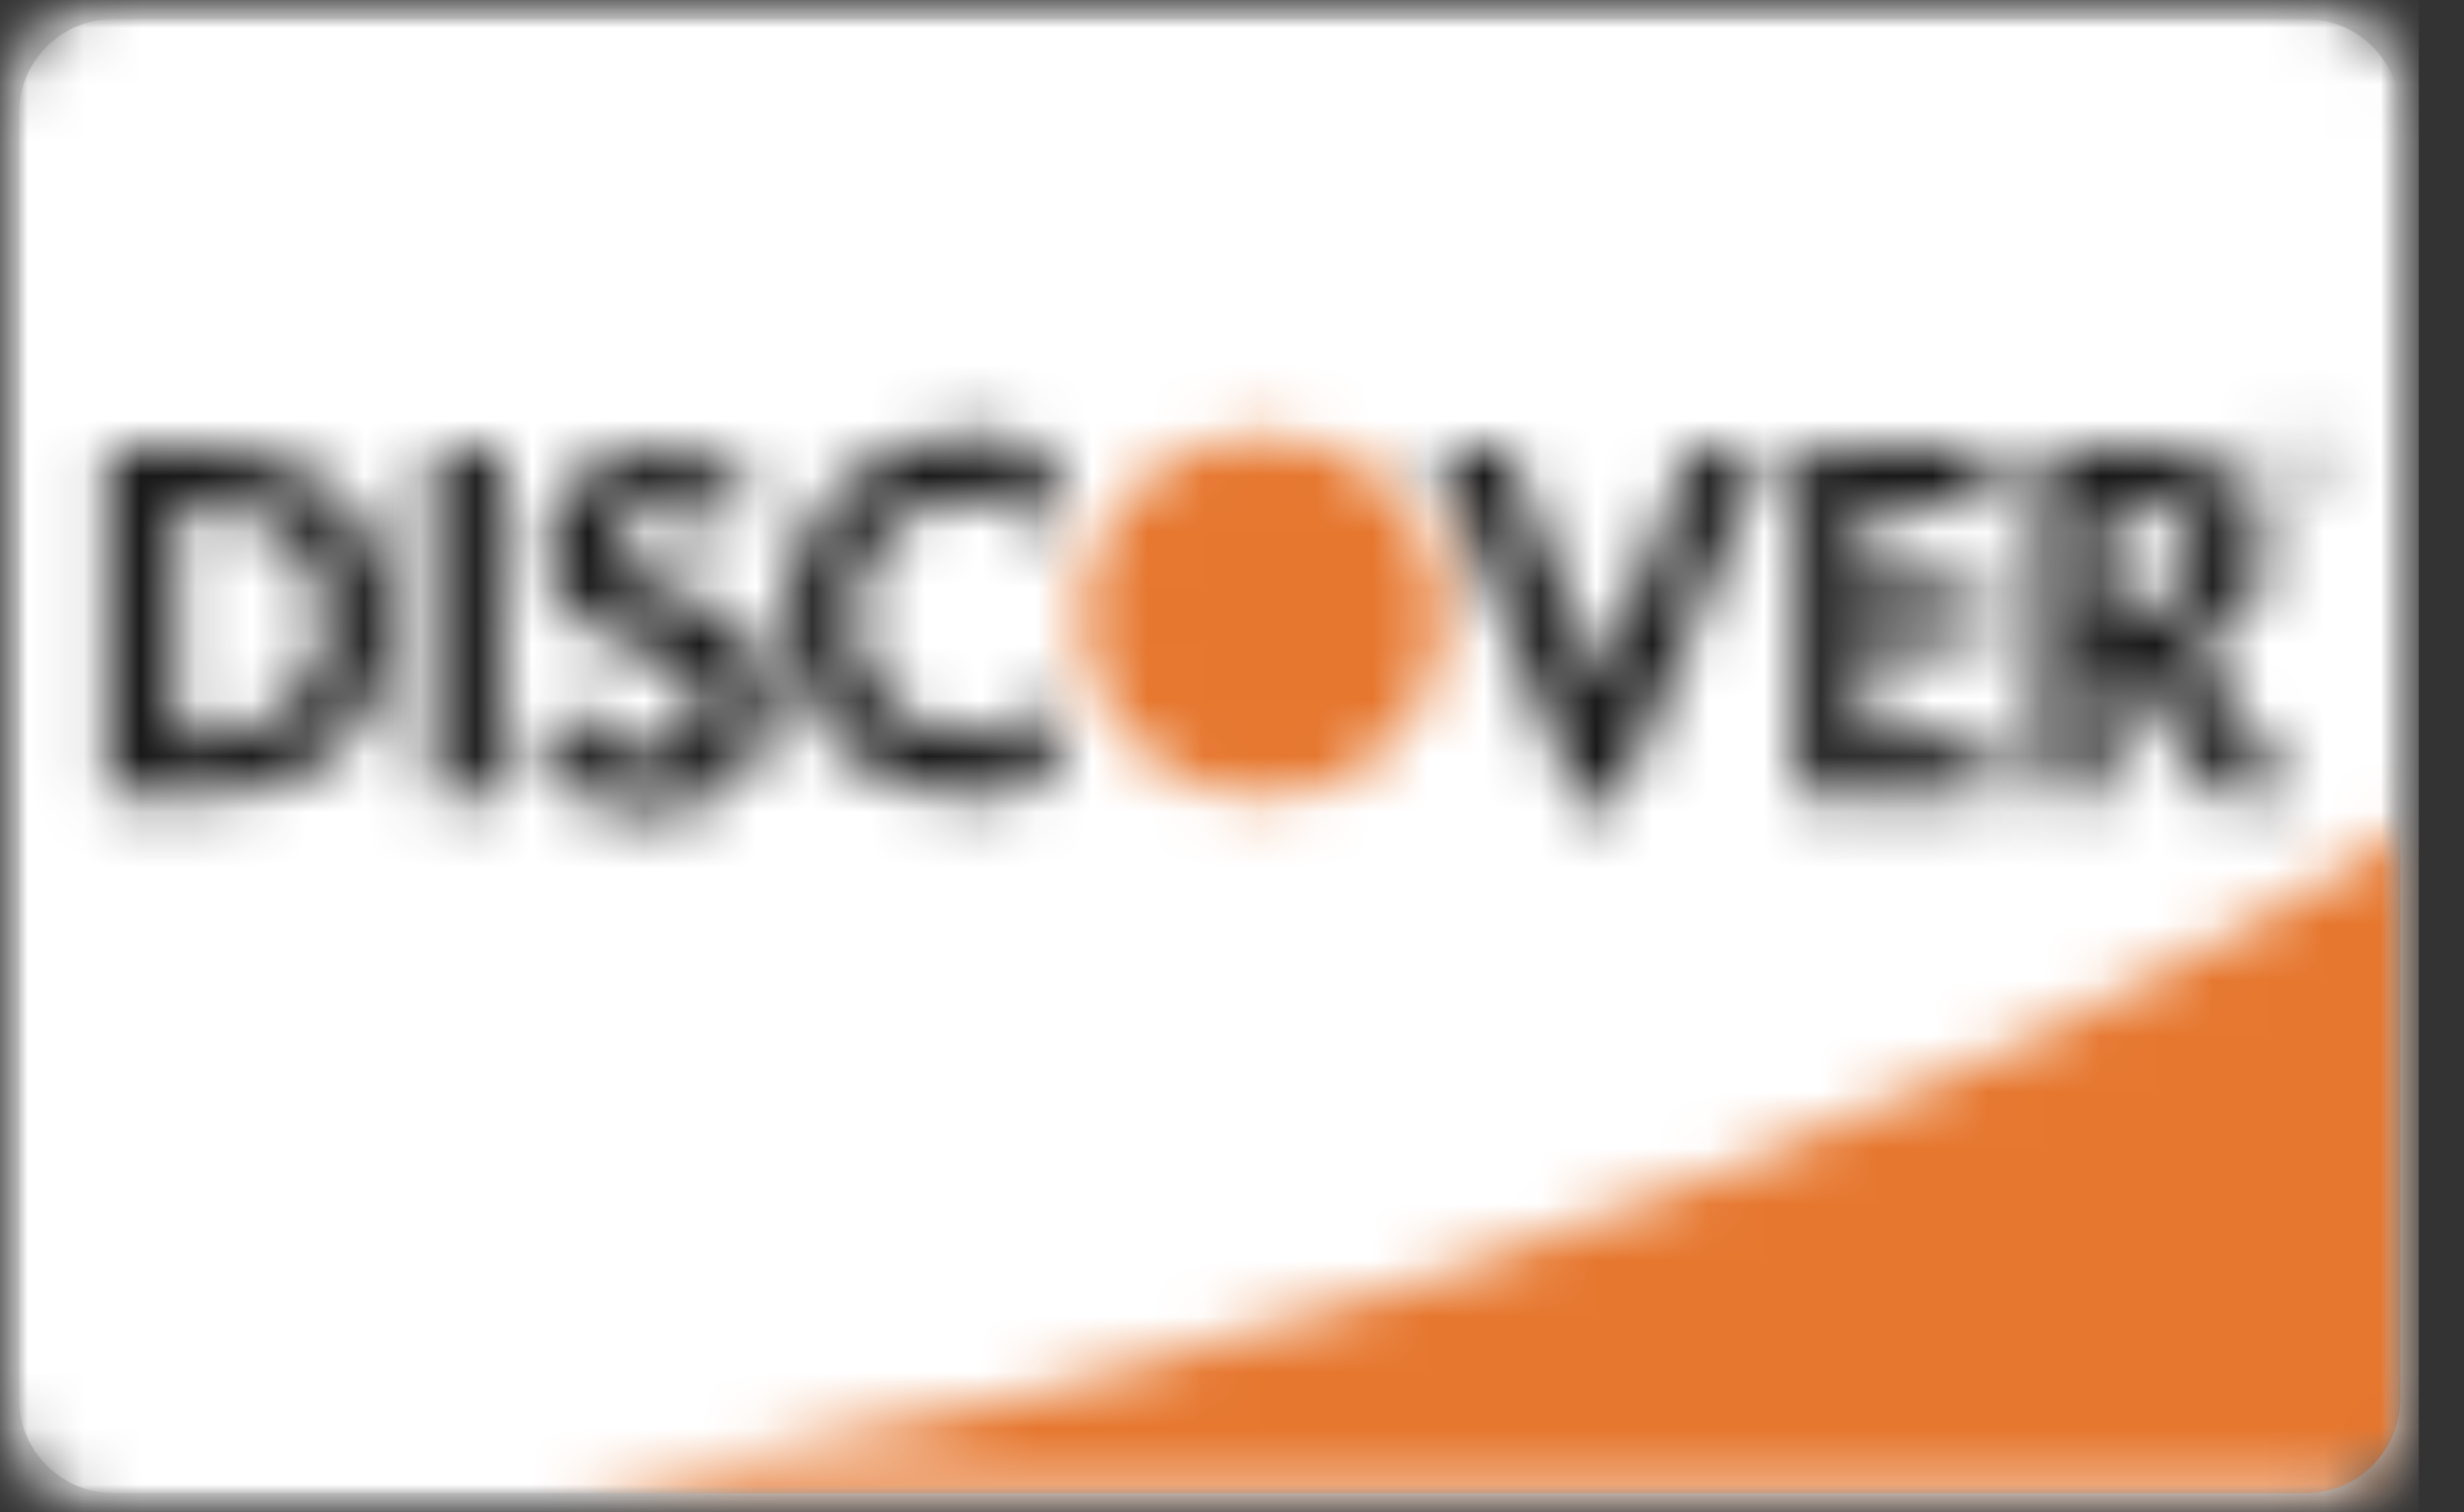 <svg width="44" height="27" viewBox="0 0 44 27" fill="none" xmlns="http://www.w3.org/2000/svg">
<rect x="0" y="0" width="44" height="27" fill="#333333" stroke="none"/>
<g clip-path="url(#clip0_2_127)">
<mask id="mask0_2_127" style="mask-type:luminance" maskUnits="userSpaceOnUse" x="0" y="0" width="44" height="27">
<path d="M0 2.025C0 0.911 0.911 0 2.025 0H41.175C42.289 0 43.2 0.911 43.2 2.025V24.975C43.2 26.089 42.289 27 41.175 27H2.025C0.911 27 0 26.089 0 24.975V2.025V2.025Z" fill="white"/>
</mask>
<g mask="url(#mask0_2_127)">
<mask id="mask1_2_127" style="mask-type:luminance" maskUnits="userSpaceOnUse" x="-2" y="-2" width="47" height="31">
<path d="M44.888 -1.688H-1.688V28.688H44.888V-1.688Z" fill="white"/>
</mask>
<g mask="url(#mask1_2_127)">
<mask id="mask2_2_127" style="mask-type:luminance" maskUnits="userSpaceOnUse" x="0" y="0" width="44" height="27">
<path d="M43.2 0H0V27H43.2V0Z" fill="white"/>
</mask>
<g mask="url(#mask2_2_127)">
<path d="M44.888 -1.688H-1.688V28.688H44.888V-1.688Z" fill="white"/>
</g>
</g>
<mask id="mask3_2_127" style="mask-type:luminance" maskUnits="userSpaceOnUse" x="-2" y="-2" width="47" height="31">
<path d="M44.888 -1.688H-1.688V28.688H44.888V-1.688Z" fill="white"/>
</mask>
<g mask="url(#mask3_2_127)">
<mask id="mask4_2_127" style="mask-type:luminance" maskUnits="userSpaceOnUse" x="9" y="14" width="35" height="13">
<path d="M43.065 14.749C43.065 14.749 31.354 23.017 9.889 26.696H43.065V14.749Z" fill="white"/>
</mask>
<g mask="url(#mask4_2_127)">
<mask id="mask5_2_127" style="mask-type:luminance" maskUnits="userSpaceOnUse" x="0" y="0" width="44" height="27">
<path d="M43.2 0H0V27H43.2V0Z" fill="white"/>
</mask>
<g mask="url(#mask5_2_127)">
<path d="M44.752 13.061H8.201V28.384H44.752V13.061Z" fill="#E6772F"/>
</g>
</g>
</g>
<mask id="mask6_2_127" style="mask-type:luminance" maskUnits="userSpaceOnUse" x="-2" y="-2" width="47" height="31">
<path d="M44.888 -1.688H-1.688V28.688H44.888V-1.688Z" fill="white"/>
</mask>
<g mask="url(#mask6_2_127)">
<mask id="mask7_2_127" style="mask-type:luminance" maskUnits="userSpaceOnUse" x="0" y="0" width="44" height="27">
<path d="M0 2.025C0 0.911 0.911 0 2.025 0H41.175C42.289 0 43.2 0.911 43.2 2.025V24.975C43.2 26.089 42.289 27 41.175 27H2.025C0.911 27 0 26.089 0 24.975V2.025V2.025Z" fill="white"/>
</mask>
<g mask="url(#mask7_2_127)">
<mask id="mask8_2_127" style="mask-type:luminance" maskUnits="userSpaceOnUse" x="0" y="0" width="44" height="27">
<path d="M43.2 0H0V27H43.2V0Z" fill="white"/>
</mask>
<g mask="url(#mask8_2_127)">
<path d="M0 2.025C0 0.911 0.911 0 2.025 0H41.175C42.289 0 43.2 0.911 43.2 2.025V24.975C43.2 26.089 42.289 27 41.175 27H2.025C0.911 27 0 26.089 0 24.975V2.025Z" stroke="#CBCBCB" stroke-width="0.675" stroke-miterlimit="10"/>
</g>
</g>
</g>
<mask id="mask9_2_127" style="mask-type:luminance" maskUnits="userSpaceOnUse" x="-2" y="-2" width="47" height="31">
<path d="M44.888 -1.688H-1.688V28.688H44.888V-1.688Z" fill="white"/>
</mask>
<g mask="url(#mask9_2_127)">
<mask id="mask10_2_127" style="mask-type:luminance" maskUnits="userSpaceOnUse" x="1" y="7" width="7" height="8">
<path d="M3.712 7.999H1.924V14.209H3.679C4.624 14.209 5.299 13.973 5.906 13.5C6.615 12.926 7.02 12.015 7.02 11.104C7.054 9.281 5.67 7.999 3.712 7.999ZM5.13 12.656C4.759 12.994 4.253 13.162 3.476 13.162H3.139V9.045H3.476C4.253 9.045 4.725 9.18 5.13 9.551C5.535 9.922 5.805 10.496 5.805 11.104C5.805 11.711 5.535 12.285 5.13 12.656Z" fill="white"/>
</mask>
<g mask="url(#mask10_2_127)">
<mask id="mask11_2_127" style="mask-type:luminance" maskUnits="userSpaceOnUse" x="0" y="0" width="44" height="27">
<path d="M43.2 0H0V27H43.2V0Z" fill="white"/>
</mask>
<g mask="url(#mask11_2_127)">
<path d="M8.741 6.311H0.236V15.896H8.741V6.311Z" fill="#1A1919"/>
</g>
</g>
</g>
<mask id="mask12_2_127" style="mask-type:luminance" maskUnits="userSpaceOnUse" x="-2" y="-2" width="47" height="31">
<path d="M44.888 -1.688H-1.688V28.688H44.888V-1.688Z" fill="white"/>
</mask>
<g mask="url(#mask12_2_127)">
<mask id="mask13_2_127" style="mask-type:luminance" maskUnits="userSpaceOnUse" x="7" y="7" width="2" height="8">
<path d="M8.944 7.999H7.729V14.209H8.944V7.999Z" fill="white"/>
</mask>
<g mask="url(#mask13_2_127)">
<mask id="mask14_2_127" style="mask-type:luminance" maskUnits="userSpaceOnUse" x="0" y="0" width="44" height="27">
<path d="M43.2 0H0V27H43.2V0Z" fill="white"/>
</mask>
<g mask="url(#mask14_2_127)">
<path d="M10.631 6.311H6.041V15.896H10.631V6.311Z" fill="#1A1919"/>
</g>
</g>
</g>
<mask id="mask15_2_127" style="mask-type:luminance" maskUnits="userSpaceOnUse" x="-2" y="-2" width="47" height="31">
<path d="M44.888 -1.688H-1.688V28.688H44.888V-1.688Z" fill="white"/>
</mask>
<g mask="url(#mask15_2_127)">
<mask id="mask16_2_127" style="mask-type:luminance" maskUnits="userSpaceOnUse" x="9" y="8" width="5" height="7">
<path d="M11.914 10.496C11.171 10.226 10.969 10.057 10.969 9.72C10.969 9.315 11.34 9.045 11.88 9.045C12.251 9.045 12.555 9.18 12.859 9.551L13.5 8.707C12.994 8.235 12.352 8.033 11.678 8.033C10.564 8.033 9.754 8.809 9.754 9.821C9.754 10.665 10.159 11.104 11.273 11.543C11.745 11.711 11.981 11.812 12.116 11.914C12.352 12.082 12.488 12.285 12.488 12.555C12.488 13.061 12.082 13.432 11.543 13.432C10.969 13.432 10.496 13.129 10.226 12.589L9.45 13.331C10.024 14.141 10.665 14.512 11.61 14.512C12.859 14.512 13.77 13.669 13.77 12.454C13.703 11.441 13.297 11.002 11.914 10.496Z" fill="white"/>
</mask>
<g mask="url(#mask16_2_127)">
<mask id="mask17_2_127" style="mask-type:luminance" maskUnits="userSpaceOnUse" x="0" y="0" width="44" height="27">
<path d="M43.2 0H0V27H43.2V0Z" fill="white"/>
</mask>
<g mask="url(#mask17_2_127)">
<path d="M15.39 6.311H7.729V16.166H15.39V6.311Z" fill="#1A1919"/>
</g>
</g>
</g>
<mask id="mask18_2_127" style="mask-type:luminance" maskUnits="userSpaceOnUse" x="-2" y="-2" width="47" height="31">
<path d="M44.888 -1.688H-1.688V28.688H44.888V-1.688Z" fill="white"/>
</mask>
<g mask="url(#mask18_2_127)">
<mask id="mask19_2_127" style="mask-type:luminance" maskUnits="userSpaceOnUse" x="14" y="7" width="5" height="8">
<path d="M14.006 11.002C14.006 12.825 15.457 14.242 17.28 14.242C17.786 14.242 18.259 14.141 18.799 13.871V12.454C18.326 12.926 17.887 13.129 17.348 13.129C16.133 13.129 15.255 12.251 15.255 11.002C15.255 9.821 16.133 8.876 17.28 8.876C17.854 8.876 18.293 9.079 18.799 9.585V8.168C18.259 7.864 17.82 7.763 17.314 7.763C15.457 7.763 14.006 9.214 14.006 11.002Z" fill="white"/>
</mask>
<g mask="url(#mask19_2_127)">
<mask id="mask20_2_127" style="mask-type:luminance" maskUnits="userSpaceOnUse" x="0" y="0" width="44" height="27">
<path d="M43.2 0H0V27H43.2V0Z" fill="white"/>
</mask>
<g mask="url(#mask20_2_127)">
<path d="M20.486 6.075H12.319V15.93H20.486V6.075Z" fill="#1A1919"/>
</g>
</g>
</g>
<mask id="mask21_2_127" style="mask-type:luminance" maskUnits="userSpaceOnUse" x="-2" y="-2" width="47" height="31">
<path d="M44.888 -1.688H-1.688V28.688H44.888V-1.688Z" fill="white"/>
</mask>
<g mask="url(#mask21_2_127)">
<mask id="mask22_2_127" style="mask-type:luminance" maskUnits="userSpaceOnUse" x="25" y="7" width="7" height="8">
<path d="M28.552 12.184L26.899 7.999H25.582L28.215 14.377H28.856L31.556 7.999H30.24L28.552 12.184Z" fill="white"/>
</mask>
<g mask="url(#mask22_2_127)">
<mask id="mask23_2_127" style="mask-type:luminance" maskUnits="userSpaceOnUse" x="0" y="0" width="44" height="27">
<path d="M43.2 0H0V27H43.2V0Z" fill="white"/>
</mask>
<g mask="url(#mask23_2_127)">
<path d="M33.244 6.311H23.895V16.065H33.244V6.311Z" fill="#1A1919"/>
</g>
</g>
</g>
<mask id="mask24_2_127" style="mask-type:luminance" maskUnits="userSpaceOnUse" x="-2" y="-2" width="47" height="31">
<path d="M44.888 -1.688H-1.688V28.688H44.888V-1.688Z" fill="white"/>
</mask>
<g mask="url(#mask24_2_127)">
<mask id="mask25_2_127" style="mask-type:luminance" maskUnits="userSpaceOnUse" x="32" y="7" width="4" height="8">
<path d="M32.096 14.209H35.539V13.162H33.311V11.475H35.438V10.429H33.311V9.045H35.539V7.999H32.096V14.209Z" fill="white"/>
</mask>
<g mask="url(#mask25_2_127)">
<mask id="mask26_2_127" style="mask-type:luminance" maskUnits="userSpaceOnUse" x="0" y="0" width="44" height="27">
<path d="M43.2 0H0V27H43.2V0Z" fill="white"/>
</mask>
<g mask="url(#mask26_2_127)">
<path d="M37.226 6.311H30.409V15.896H37.226V6.311Z" fill="#1A1919"/>
</g>
</g>
</g>
<mask id="mask27_2_127" style="mask-type:luminance" maskUnits="userSpaceOnUse" x="-2" y="-2" width="47" height="31">
<path d="M44.888 -1.688H-1.688V28.688H44.888V-1.688Z" fill="white"/>
</mask>
<g mask="url(#mask27_2_127)">
<mask id="mask28_2_127" style="mask-type:luminance" maskUnits="userSpaceOnUse" x="36" y="7" width="6" height="8">
<path d="M40.432 9.821C40.432 8.674 39.623 7.999 38.239 7.999H36.45V14.209H37.665V11.711H37.834L39.521 14.209H41.006L39.049 11.576C39.926 11.408 40.432 10.766 40.432 9.821ZM38.002 10.867H37.665V8.977H38.036C38.779 8.977 39.184 9.281 39.184 9.889C39.184 10.53 38.779 10.867 38.002 10.867Z" fill="white"/>
</mask>
<g mask="url(#mask28_2_127)">
<mask id="mask29_2_127" style="mask-type:luminance" maskUnits="userSpaceOnUse" x="0" y="0" width="44" height="27">
<path d="M43.2 0H0V27H43.2V0Z" fill="white"/>
</mask>
<g mask="url(#mask29_2_127)">
<path d="M42.66 6.311H34.763V15.896H42.66V6.311Z" fill="#1A1919"/>
</g>
</g>
</g>
<mask id="mask30_2_127" style="mask-type:luminance" maskUnits="userSpaceOnUse" x="-2" y="-2" width="47" height="31">
<path d="M44.888 -1.688H-1.688V28.688H44.888V-1.688Z" fill="white"/>
</mask>
<g mask="url(#mask30_2_127)">
<mask id="mask31_2_127" style="mask-type:luminance" maskUnits="userSpaceOnUse" x="19" y="7" width="7" height="8">
<path d="M25.785 11.002C25.785 12.791 24.334 14.242 22.545 14.242C20.756 14.242 19.305 12.791 19.305 11.002C19.305 9.214 20.756 7.763 22.545 7.763C24.334 7.763 25.785 9.214 25.785 11.002Z" fill="white"/>
</mask>
<g mask="url(#mask31_2_127)">
<mask id="mask32_2_127" style="mask-type:luminance" maskUnits="userSpaceOnUse" x="0" y="0" width="44" height="27">
<path d="M43.2 0H0V27H43.2V0Z" fill="white"/>
</mask>
<g mask="url(#mask32_2_127)">
<path d="M27.473 6.075H17.617V15.93H27.473V6.075Z" fill="#E6772F"/>
</g>
</g>
</g>
<mask id="mask33_2_127" style="mask-type:luminance" maskUnits="userSpaceOnUse" x="-2" y="-2" width="47" height="31">
<path d="M44.888 -1.688H-1.688V28.688H44.888V-1.688Z" fill="white"/>
</mask>
<g mask="url(#mask33_2_127)">
<mask id="mask34_2_127" style="mask-type:luminance" maskUnits="userSpaceOnUse" x="40" y="7" width="2" height="2">
<path d="M41.175 8.168C41.175 8.066 41.108 7.999 40.972 7.999H40.804V8.572H40.939V8.336L41.108 8.572H41.276L41.074 8.336C41.141 8.303 41.175 8.269 41.175 8.168ZM40.939 8.269L40.905 8.134H40.939C41.006 8.134 41.04 8.168 41.04 8.201C41.04 8.235 41.006 8.269 40.939 8.269Z" fill="white"/>
</mask>
<g mask="url(#mask34_2_127)">
<mask id="mask35_2_127" style="mask-type:luminance" maskUnits="userSpaceOnUse" x="0" y="0" width="44" height="27">
<path d="M43.2 0H0V27H43.2V0Z" fill="white"/>
</mask>
<g mask="url(#mask35_2_127)">
<path d="M42.93 6.311H39.083V10.26H42.93V6.311Z" fill="#1A1919"/>
</g>
</g>
</g>
<mask id="mask36_2_127" style="mask-type:luminance" maskUnits="userSpaceOnUse" x="-2" y="-2" width="47" height="31">
<path d="M44.888 -1.688H-1.688V28.688H44.888V-1.688Z" fill="white"/>
</mask>
<g mask="url(#mask36_2_127)">
<mask id="mask37_2_127" style="mask-type:luminance" maskUnits="userSpaceOnUse" x="40" y="7" width="2" height="2">
<path d="M41.04 7.763C40.77 7.763 40.534 7.999 40.534 8.269C40.534 8.539 40.77 8.775 41.04 8.775C41.31 8.775 41.546 8.539 41.546 8.269C41.546 7.999 41.31 7.763 41.04 7.763ZM41.04 8.674C40.804 8.674 40.635 8.505 40.635 8.269C40.635 8.033 40.804 7.864 41.04 7.864C41.242 7.864 41.445 8.066 41.445 8.269C41.445 8.471 41.276 8.674 41.04 8.674Z" fill="white"/>
</mask>
<g mask="url(#mask37_2_127)">
<mask id="mask38_2_127" style="mask-type:luminance" maskUnits="userSpaceOnUse" x="0" y="0" width="44" height="27">
<path d="M43.2 0H0V27H43.2V0Z" fill="white"/>
</mask>
<g mask="url(#mask38_2_127)">
<path d="M43.234 6.075H38.846V10.463H43.234V6.075Z" fill="#1A1919"/>
</g>
</g>
</g>
</g>
</g>
<defs>
<clipPath id="clip0_2_127">
<rect width="43.2" height="27" fill="white"/>
</clipPath>
</defs>
</svg>
